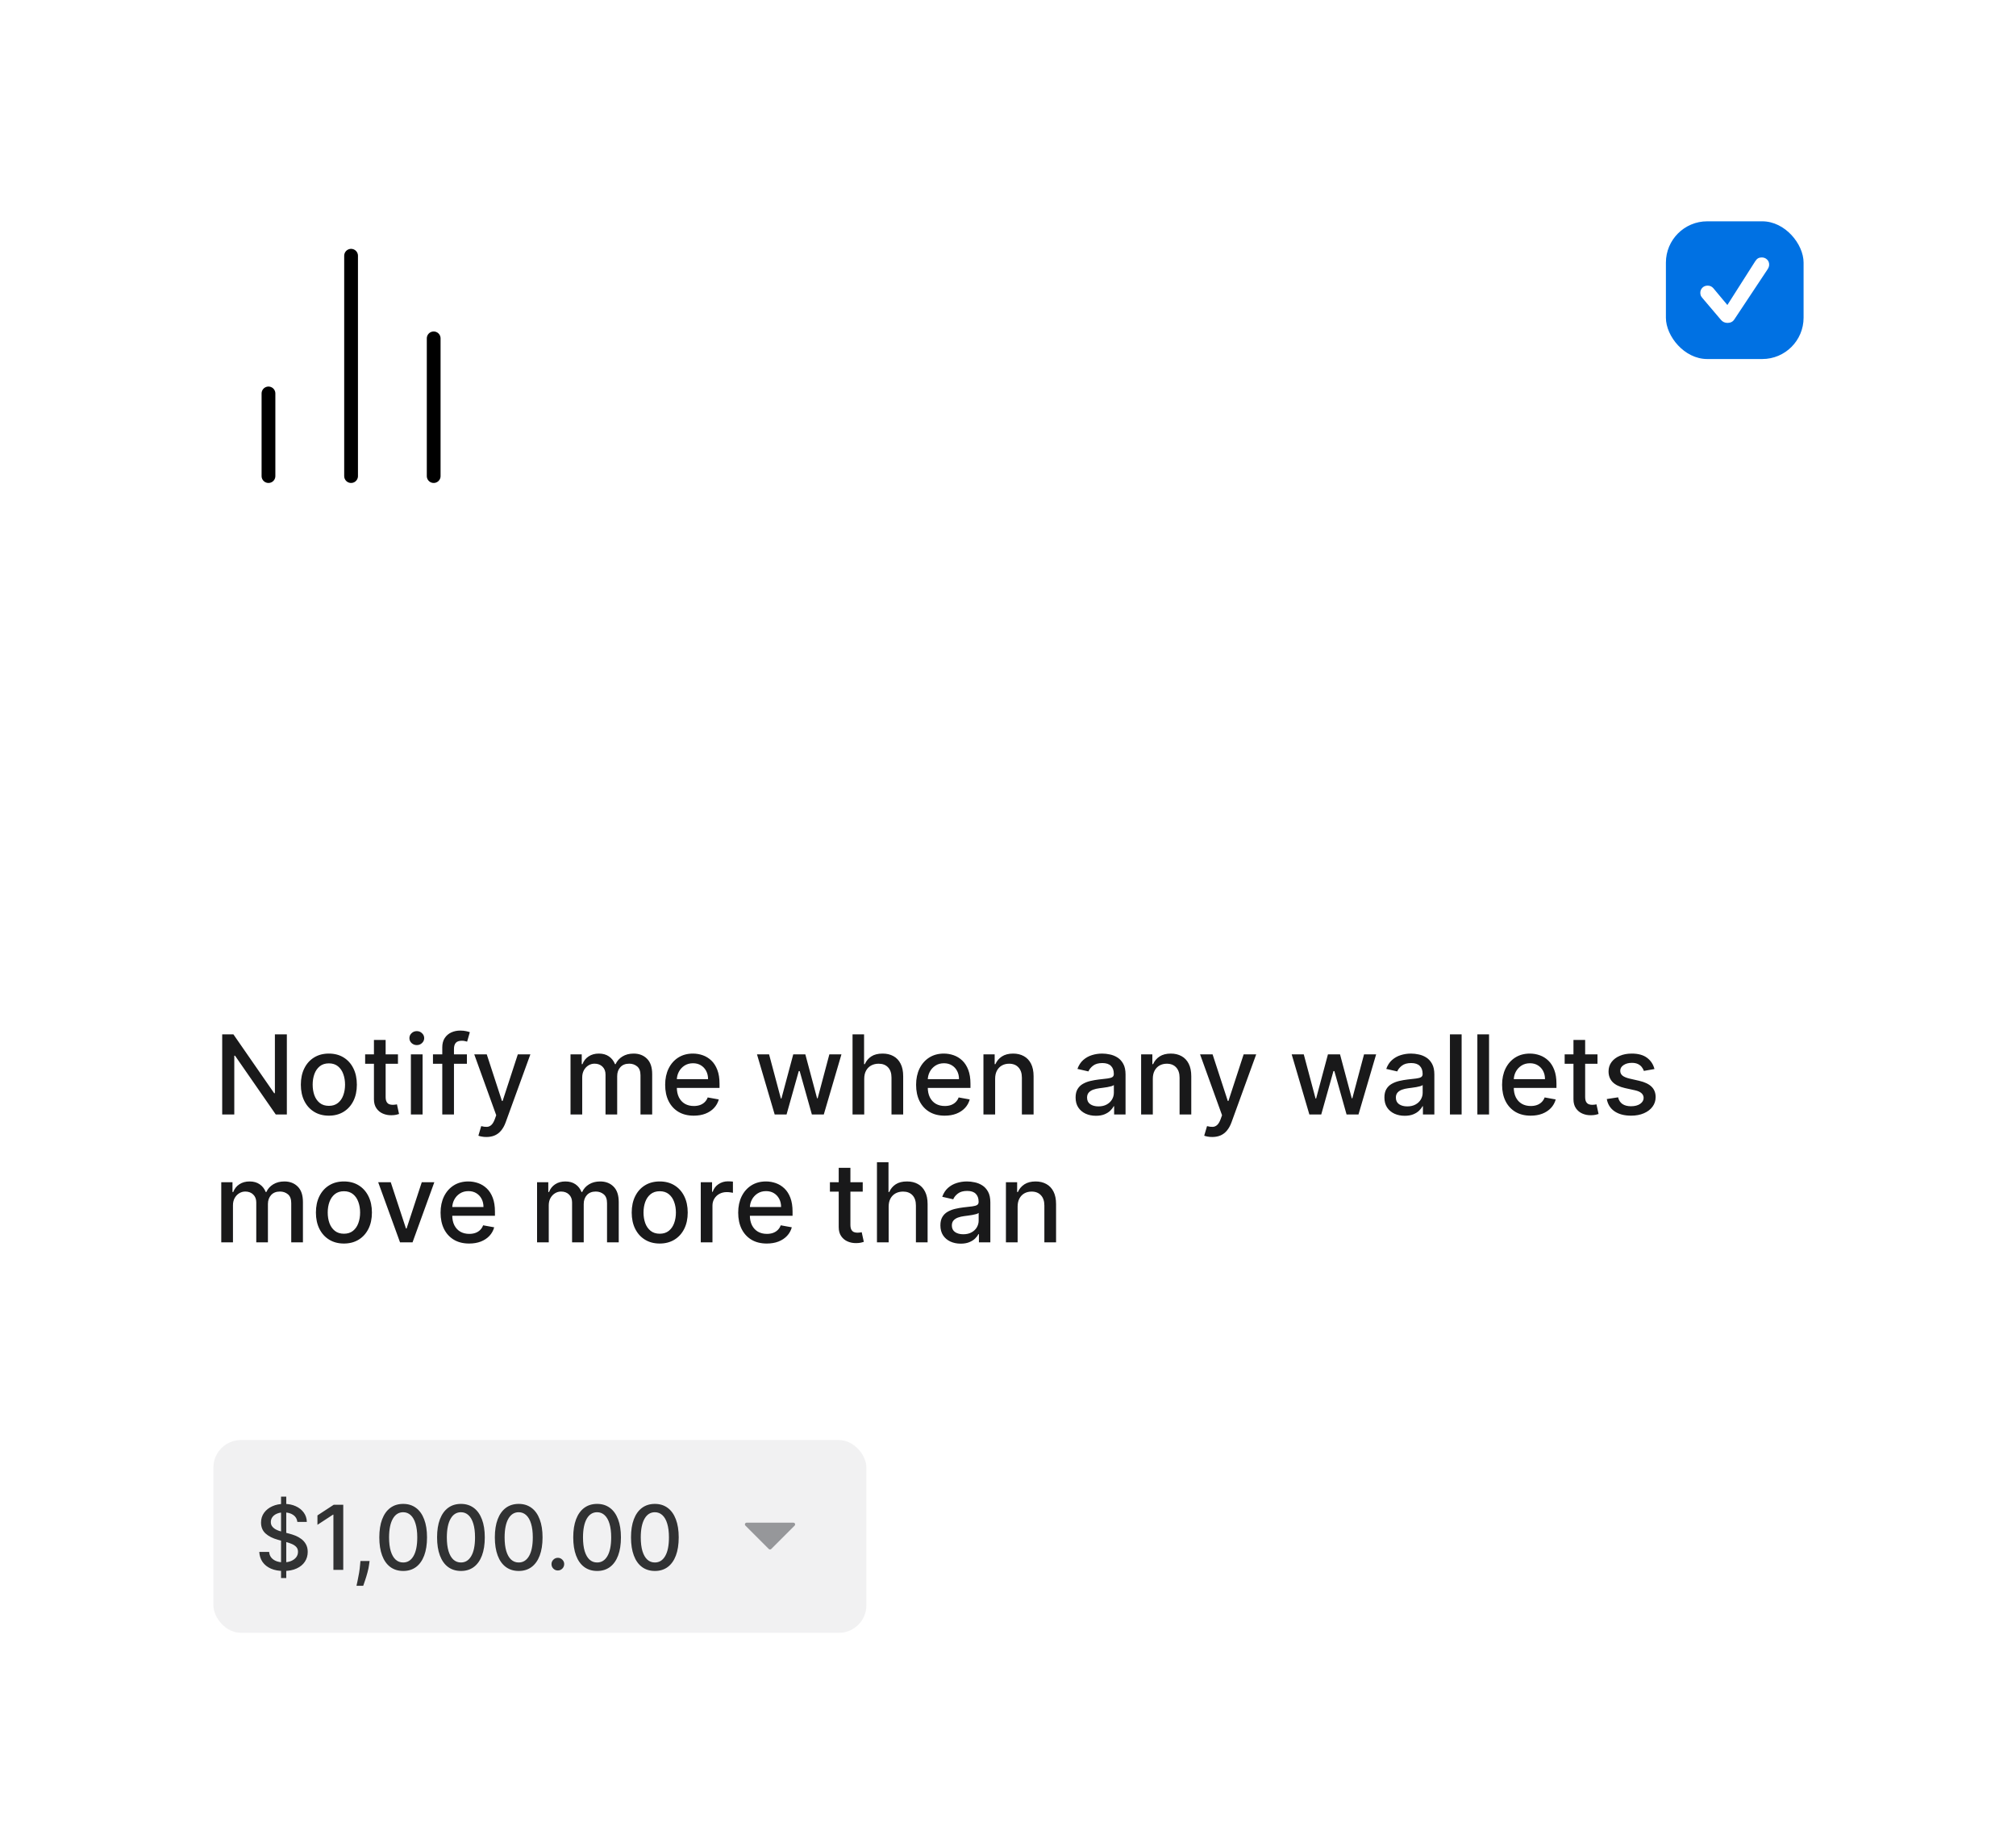 <svg width="205" height="187" viewBox="0 0 205 187" fill="none" xmlns="http://www.w3.org/2000/svg">
<g filter="url(#filter0_dd_1_367)">
<rect x="7.7" y="5" width="189.7" height="171.5" rx="8.4" fill="white" shape-rendering="crispEdges"/>
<rect x="169.4" y="19" width="14" height="14" rx="4.2" fill="#0071E3"/>
<path d="M175.665 29.328C175.97 29.328 176.2 29.211 176.356 28.976L179.736 23.884C179.792 23.801 179.833 23.719 179.86 23.638C179.887 23.555 179.9 23.476 179.9 23.4C179.9 23.191 179.827 23.017 179.681 22.881C179.537 22.741 179.359 22.672 179.146 22.672C179 22.672 178.875 22.701 178.773 22.76C178.673 22.816 178.578 22.913 178.487 23.053L175.65 27.508L174.229 25.806C174.076 25.628 173.883 25.538 173.651 25.538C173.434 25.538 173.254 25.608 173.113 25.747C172.971 25.886 172.9 26.061 172.9 26.271C172.9 26.366 172.915 26.456 172.944 26.542C172.976 26.625 173.033 26.711 173.116 26.802L175.002 29.024C175.175 29.226 175.396 29.328 175.665 29.328Z" fill="white"/>
<rect x="21.7" y="142.9" width="66.4" height="19.6" rx="2.8" fill="#E5E5E6" fill-opacity="0.5"/>
<path d="M28.579 156.928V148.655H29.109V156.928H28.579ZM30.237 151.221C30.203 150.915 30.061 150.678 29.811 150.51C29.561 150.34 29.246 150.255 28.867 150.255C28.596 150.255 28.361 150.298 28.163 150.384C27.964 150.468 27.81 150.584 27.7 150.733C27.593 150.88 27.539 151.046 27.539 151.234C27.539 151.391 27.575 151.527 27.649 151.641C27.724 151.755 27.822 151.851 27.943 151.929C28.066 152.004 28.197 152.068 28.337 152.119C28.477 152.169 28.612 152.21 28.741 152.242L29.387 152.41C29.598 152.462 29.815 152.532 30.037 152.62C30.259 152.709 30.464 152.825 30.654 152.969C30.844 153.114 30.997 153.292 31.113 153.506C31.231 153.719 31.291 153.974 31.291 154.272C31.291 154.646 31.194 154.979 31 155.27C30.808 155.561 30.529 155.79 30.163 155.958C29.799 156.126 29.358 156.21 28.841 156.21C28.346 156.21 27.917 156.132 27.555 155.975C27.193 155.817 26.91 155.594 26.705 155.306C26.5 155.015 26.387 154.67 26.366 154.272H27.367C27.387 154.511 27.465 154.71 27.6 154.869C27.738 155.027 27.914 155.144 28.127 155.222C28.342 155.297 28.578 155.335 28.835 155.335C29.117 155.335 29.368 155.291 29.588 155.202C29.809 155.112 29.984 154.987 30.111 154.827C30.238 154.666 30.302 154.477 30.302 154.262C30.302 154.066 30.246 153.905 30.134 153.78C30.024 153.655 29.874 153.552 29.684 153.47C29.497 153.388 29.285 153.316 29.048 153.254L28.266 153.04C27.736 152.896 27.316 152.684 27.006 152.404C26.698 152.124 26.544 151.753 26.544 151.292C26.544 150.911 26.647 150.578 26.854 150.294C27.061 150.009 27.341 149.788 27.694 149.631C28.047 149.472 28.446 149.392 28.89 149.392C29.338 149.392 29.733 149.471 30.076 149.628C30.42 149.785 30.692 150.002 30.89 150.277C31.088 150.551 31.192 150.866 31.2 151.221H30.237ZM34.904 149.482V156.101H33.903V150.484H33.864L32.28 151.518V150.562L33.932 149.482H34.904ZM37.582 155.196L37.534 155.548C37.502 155.807 37.447 156.076 37.369 156.356C37.294 156.638 37.215 156.9 37.133 157.141C37.053 157.382 36.988 157.574 36.936 157.716H36.251C36.279 157.583 36.318 157.402 36.367 157.173C36.417 156.947 36.465 156.694 36.513 156.414C36.56 156.134 36.596 155.849 36.619 155.558L36.652 155.196H37.582ZM40.998 156.21C40.487 156.208 40.051 156.074 39.689 155.807C39.327 155.539 39.051 155.151 38.859 154.64C38.667 154.129 38.571 153.514 38.571 152.795C38.571 152.077 38.667 151.464 38.859 150.956C39.053 150.448 39.331 150.06 39.693 149.793C40.057 149.525 40.492 149.392 40.998 149.392C41.504 149.392 41.938 149.527 42.3 149.796C42.662 150.063 42.939 150.451 43.131 150.959C43.325 151.465 43.422 152.077 43.422 152.795C43.422 153.516 43.326 154.133 43.134 154.643C42.942 155.152 42.666 155.54 42.304 155.81C41.942 156.077 41.507 156.21 40.998 156.21ZM40.998 155.348C41.446 155.348 41.796 155.129 42.048 154.692C42.303 154.254 42.43 153.622 42.43 152.795C42.43 152.245 42.371 151.781 42.255 151.402C42.141 151.021 41.976 150.732 41.761 150.536C41.547 150.338 41.293 150.239 40.998 150.239C40.552 150.239 40.202 150.458 39.948 150.898C39.694 151.337 39.566 151.97 39.563 152.795C39.563 153.346 39.62 153.813 39.735 154.194C39.851 154.573 40.016 154.861 40.229 155.057C40.442 155.251 40.699 155.348 40.998 155.348ZM46.872 156.21C46.362 156.208 45.925 156.074 45.563 155.807C45.202 155.539 44.925 155.151 44.733 154.64C44.541 154.129 44.445 153.514 44.445 152.795C44.445 152.077 44.541 151.464 44.733 150.956C44.927 150.448 45.205 150.06 45.567 149.793C45.931 149.525 46.366 149.392 46.872 149.392C47.379 149.392 47.813 149.527 48.175 149.796C48.536 150.063 48.813 150.451 49.005 150.959C49.199 151.465 49.296 152.077 49.296 152.795C49.296 153.516 49.2 154.133 49.008 154.643C48.816 155.152 48.54 155.54 48.178 155.81C47.816 156.077 47.381 156.21 46.872 156.21ZM46.872 155.348C47.32 155.348 47.67 155.129 47.922 154.692C48.177 154.254 48.304 153.622 48.304 152.795C48.304 152.245 48.246 151.781 48.129 151.402C48.015 151.021 47.85 150.732 47.635 150.536C47.422 150.338 47.167 150.239 46.872 150.239C46.426 150.239 46.076 150.458 45.822 150.898C45.568 151.337 45.44 151.97 45.437 152.795C45.437 153.346 45.495 153.813 45.609 154.194C45.725 154.573 45.89 154.861 46.103 155.057C46.316 155.251 46.573 155.348 46.872 155.348ZM52.746 156.21C52.236 156.208 51.8 156.074 51.438 155.807C51.076 155.539 50.799 155.151 50.607 154.64C50.415 154.129 50.319 153.514 50.319 152.795C50.319 152.077 50.415 151.464 50.607 150.956C50.801 150.448 51.079 150.06 51.441 149.793C51.805 149.525 52.24 149.392 52.746 149.392C53.253 149.392 53.687 149.527 54.049 149.796C54.411 150.063 54.687 150.451 54.879 150.959C55.073 151.465 55.17 152.077 55.17 152.795C55.17 153.516 55.074 154.133 54.882 154.643C54.691 155.152 54.414 155.54 54.052 155.81C53.69 156.077 53.255 156.21 52.746 156.21ZM52.746 155.348C53.194 155.348 53.544 155.129 53.797 154.692C54.051 154.254 54.178 153.622 54.178 152.795C54.178 152.245 54.12 151.781 54.003 151.402C53.889 151.021 53.724 150.732 53.509 150.536C53.296 150.338 53.041 150.239 52.746 150.239C52.3 150.239 51.95 150.458 51.696 150.898C51.442 151.337 51.314 151.97 51.312 152.795C51.312 153.346 51.369 153.813 51.483 154.194C51.599 154.573 51.764 154.861 51.977 155.057C52.191 155.251 52.447 155.348 52.746 155.348ZM56.726 156.162C56.549 156.162 56.398 156.1 56.27 155.975C56.143 155.847 56.08 155.694 56.08 155.516C56.08 155.339 56.143 155.188 56.27 155.063C56.398 154.936 56.549 154.873 56.726 154.873C56.903 154.873 57.054 154.936 57.182 155.063C57.309 155.188 57.372 155.339 57.372 155.516C57.372 155.634 57.342 155.743 57.282 155.842C57.224 155.939 57.146 156.017 57.049 156.075C56.952 156.133 56.844 156.162 56.726 156.162ZM60.718 156.21C60.207 156.208 59.771 156.074 59.409 155.807C59.047 155.539 58.77 155.151 58.578 154.64C58.387 154.129 58.291 153.514 58.291 152.795C58.291 152.077 58.387 151.464 58.578 150.956C58.772 150.448 59.05 150.06 59.412 149.793C59.776 149.525 60.212 149.392 60.718 149.392C61.224 149.392 61.658 149.527 62.02 149.796C62.382 150.063 62.659 150.451 62.851 150.959C63.044 151.465 63.141 152.077 63.141 152.795C63.141 153.516 63.045 154.133 62.854 154.643C62.662 155.152 62.385 155.54 62.023 155.81C61.661 156.077 61.226 156.21 60.718 156.21ZM60.718 155.348C61.166 155.348 61.516 155.129 61.768 154.692C62.022 154.254 62.149 153.622 62.149 152.795C62.149 152.245 62.091 151.781 61.975 151.402C61.861 151.021 61.696 150.732 61.48 150.536C61.267 150.338 61.013 150.239 60.718 150.239C60.272 150.239 59.922 150.458 59.667 150.898C59.413 151.337 59.285 151.97 59.283 152.795C59.283 153.346 59.34 153.813 59.454 154.194C59.571 154.573 59.735 154.861 59.949 155.057C60.162 155.251 60.418 155.348 60.718 155.348ZM66.592 156.21C66.081 156.208 65.645 156.074 65.283 155.807C64.921 155.539 64.644 155.151 64.453 154.64C64.261 154.129 64.165 153.514 64.165 152.795C64.165 152.077 64.261 151.464 64.453 150.956C64.647 150.448 64.924 150.06 65.286 149.793C65.65 149.525 66.086 149.392 66.592 149.392C67.098 149.392 67.532 149.527 67.894 149.796C68.256 150.063 68.533 150.451 68.725 150.959C68.919 151.465 69.016 152.077 69.016 152.795C69.016 153.516 68.92 154.133 68.728 154.643C68.536 155.152 68.259 155.54 67.897 155.81C67.535 156.077 67.1 156.21 66.592 156.21ZM66.592 155.348C67.04 155.348 67.39 155.129 67.642 154.692C67.896 154.254 68.023 153.622 68.023 152.795C68.023 152.245 67.965 151.781 67.849 151.402C67.735 151.021 67.57 150.732 67.355 150.536C67.141 150.338 66.887 150.239 66.592 150.239C66.146 150.239 65.796 150.458 65.542 150.898C65.287 151.337 65.159 151.97 65.157 152.795C65.157 153.346 65.214 153.813 65.328 154.194C65.445 154.573 65.609 154.861 65.823 155.057C66.036 155.251 66.292 155.348 66.592 155.348Z" fill="#313233"/>
<path d="M75.8 151.6L78.177 153.977C78.246 154.045 78.356 154.045 78.425 153.977L80.802 151.6C80.912 151.489 80.834 151.301 80.678 151.301H75.923C75.767 151.301 75.689 151.489 75.8 151.6Z" fill="#96979A"/>
<path d="M44.1 44.9V30.9" stroke="black" stroke-width="1.4" stroke-linecap="round" stroke-linejoin="round"/>
<path d="M35.7 44.9V22.5" stroke="black" stroke-width="1.4" stroke-linecap="round" stroke-linejoin="round"/>
<path d="M27.3 44.9V36.5" stroke="black" stroke-width="1.4" stroke-linecap="round" stroke-linejoin="round"/>
</g>
<path d="M29.169 105.154V113.3H28.04L23.9 107.326H23.824V113.3H22.595V105.154H23.733L27.877 111.136H27.953V105.154H29.169ZM33.44 113.423C32.867 113.423 32.368 113.292 31.941 113.029C31.514 112.767 31.182 112.4 30.946 111.928C30.71 111.456 30.592 110.904 30.592 110.273C30.592 109.639 30.71 109.085 30.946 108.611C31.182 108.136 31.514 107.767 31.941 107.505C32.368 107.242 32.867 107.111 33.44 107.111C34.013 107.111 34.513 107.242 34.94 107.505C35.366 107.767 35.698 108.136 35.934 108.611C36.17 109.085 36.288 109.639 36.288 110.273C36.288 110.904 36.17 111.456 35.934 111.928C35.698 112.4 35.366 112.767 34.94 113.029C34.513 113.292 34.013 113.423 33.44 113.423ZM33.444 112.425C33.815 112.425 34.123 112.327 34.367 112.13C34.611 111.934 34.791 111.673 34.908 111.347C35.027 111.021 35.087 110.662 35.087 110.269C35.087 109.879 35.027 109.521 34.908 109.195C34.791 108.866 34.611 108.603 34.367 108.404C34.123 108.205 33.815 108.105 33.444 108.105C33.07 108.105 32.76 108.205 32.513 108.404C32.27 108.603 32.088 108.866 31.968 109.195C31.852 109.521 31.794 109.879 31.794 110.269C31.794 110.662 31.852 111.021 31.968 111.347C32.088 111.673 32.27 111.934 32.513 112.13C32.76 112.327 33.07 112.425 33.444 112.425ZM40.467 107.191V108.145H37.13V107.191H40.467ZM38.025 105.727H39.214V111.506C39.214 111.737 39.249 111.91 39.318 112.027C39.386 112.141 39.475 112.219 39.584 112.262C39.695 112.302 39.816 112.321 39.946 112.321C40.041 112.321 40.125 112.315 40.197 112.302C40.268 112.288 40.324 112.278 40.364 112.27L40.578 113.252C40.509 113.279 40.411 113.305 40.284 113.332C40.157 113.361 39.998 113.377 39.807 113.379C39.494 113.385 39.202 113.329 38.932 113.212C38.661 113.096 38.443 112.915 38.276 112.671C38.108 112.427 38.025 112.121 38.025 111.753V105.727ZM41.782 113.3V107.191H42.972V113.3H41.782ZM42.383 106.248C42.176 106.248 41.998 106.179 41.85 106.041C41.704 105.901 41.631 105.734 41.631 105.54C41.631 105.344 41.704 105.177 41.85 105.039C41.998 104.898 42.176 104.828 42.383 104.828C42.59 104.828 42.766 104.898 42.912 105.039C43.06 105.177 43.135 105.344 43.135 105.54C43.135 105.734 43.06 105.901 42.912 106.041C42.766 106.179 42.59 106.248 42.383 106.248ZM47.479 107.191V108.145H44.027V107.191H47.479ZM44.973 113.3V106.483C44.973 106.101 45.057 105.784 45.224 105.532C45.391 105.278 45.612 105.088 45.888 104.963C46.164 104.836 46.463 104.773 46.787 104.773C47.026 104.773 47.23 104.792 47.399 104.832C47.569 104.869 47.695 104.904 47.777 104.936L47.499 105.898C47.443 105.882 47.371 105.864 47.284 105.842C47.197 105.819 47.09 105.807 46.966 105.807C46.677 105.807 46.47 105.878 46.345 106.021C46.223 106.165 46.162 106.371 46.162 106.642V113.3H44.973ZM49.458 115.591C49.28 115.591 49.118 115.576 48.972 115.547C48.827 115.52 48.718 115.491 48.646 115.459L48.933 114.485C49.15 114.543 49.344 114.569 49.513 114.561C49.683 114.553 49.833 114.489 49.963 114.37C50.095 114.25 50.212 114.055 50.313 113.785L50.46 113.379L48.225 107.191H49.497L51.044 111.932H51.108L52.655 107.191H53.932L51.414 114.115C51.298 114.433 51.149 114.702 50.969 114.923C50.789 115.145 50.574 115.312 50.325 115.424C50.075 115.535 49.786 115.591 49.458 115.591ZM58.014 113.3V107.191H59.155V108.185H59.231C59.358 107.848 59.566 107.586 59.855 107.398C60.144 107.207 60.49 107.111 60.893 107.111C61.302 107.111 61.644 107.207 61.919 107.398C62.198 107.588 62.403 107.851 62.536 108.185H62.599C62.745 107.859 62.977 107.599 63.295 107.405C63.614 107.209 63.993 107.111 64.433 107.111C64.987 107.111 65.439 107.285 65.789 107.632C66.142 107.98 66.318 108.503 66.318 109.203V113.3H65.129V109.315C65.129 108.901 65.016 108.601 64.791 108.416C64.566 108.23 64.296 108.137 63.984 108.137C63.596 108.137 63.295 108.257 63.081 108.495C62.866 108.731 62.759 109.035 62.759 109.406V113.3H61.573V109.239C61.573 108.908 61.47 108.641 61.263 108.44C61.056 108.238 60.787 108.137 60.456 108.137C60.23 108.137 60.022 108.197 59.831 108.316C59.643 108.433 59.491 108.596 59.374 108.805C59.26 109.015 59.203 109.258 59.203 109.533V113.3H58.014ZM70.545 113.423C69.943 113.423 69.425 113.295 68.99 113.037C68.558 112.777 68.224 112.413 67.988 111.944C67.754 111.472 67.638 110.919 67.638 110.285C67.638 109.659 67.754 109.108 67.988 108.63C68.224 108.153 68.552 107.781 68.974 107.513C69.398 107.245 69.894 107.111 70.462 107.111C70.806 107.111 71.14 107.168 71.464 107.282C71.787 107.396 72.078 107.575 72.335 107.819C72.592 108.063 72.795 108.38 72.943 108.77C73.092 109.157 73.166 109.627 73.166 110.182V110.603H68.31V109.712H72.001C72.001 109.399 71.937 109.122 71.81 108.881C71.683 108.637 71.504 108.445 71.273 108.304C71.045 108.164 70.777 108.094 70.469 108.094C70.135 108.094 69.844 108.176 69.594 108.34C69.348 108.502 69.157 108.714 69.022 108.977C68.889 109.236 68.823 109.519 68.823 109.824V110.52C68.823 110.928 68.894 111.275 69.038 111.562C69.183 111.848 69.386 112.067 69.646 112.218C69.906 112.366 70.21 112.441 70.557 112.441C70.782 112.441 70.988 112.409 71.174 112.345C71.359 112.279 71.519 112.181 71.655 112.051C71.79 111.921 71.893 111.761 71.965 111.57L73.091 111.773C73 112.104 72.839 112.394 72.605 112.644C72.375 112.89 72.084 113.082 71.734 113.22C71.387 113.355 70.99 113.423 70.545 113.423ZM78.774 113.3L76.976 107.191H78.205L79.403 111.677H79.462L80.663 107.191H81.892L83.085 111.657H83.145L84.334 107.191H85.563L83.769 113.3H82.556L81.316 108.889H81.224L79.983 113.3H78.774ZM87.881 109.673V113.3H86.692V105.154H87.865V108.185H87.941C88.084 107.856 88.303 107.595 88.597 107.402C88.891 107.208 89.276 107.111 89.75 107.111C90.169 107.111 90.535 107.197 90.848 107.37C91.164 107.542 91.407 107.799 91.58 108.141C91.755 108.481 91.842 108.905 91.842 109.414V113.3H90.653V109.557C90.653 109.109 90.538 108.762 90.307 108.515C90.076 108.266 89.756 108.141 89.345 108.141C89.064 108.141 88.812 108.201 88.589 108.32C88.369 108.44 88.195 108.615 88.068 108.845C87.943 109.073 87.881 109.349 87.881 109.673ZM96.062 113.423C95.46 113.423 94.942 113.295 94.507 113.037C94.075 112.777 93.741 112.413 93.505 111.944C93.272 111.472 93.155 110.919 93.155 110.285C93.155 109.659 93.272 109.108 93.505 108.63C93.741 108.153 94.07 107.781 94.491 107.513C94.915 107.245 95.411 107.111 95.979 107.111C96.323 107.111 96.657 107.168 96.981 107.282C97.305 107.396 97.595 107.575 97.852 107.819C98.109 108.063 98.312 108.38 98.461 108.77C98.609 109.157 98.683 109.627 98.683 110.182V110.603H93.827V109.712H97.518C97.518 109.399 97.454 109.122 97.327 108.881C97.2 108.637 97.021 108.445 96.79 108.304C96.562 108.164 96.294 108.094 95.987 108.094C95.653 108.094 95.361 108.176 95.112 108.34C94.865 108.502 94.674 108.714 94.539 108.977C94.406 109.236 94.34 109.519 94.34 109.824V110.52C94.34 110.928 94.412 111.275 94.555 111.562C94.701 111.848 94.904 112.067 95.163 112.218C95.423 112.366 95.727 112.441 96.074 112.441C96.3 112.441 96.505 112.409 96.691 112.345C96.876 112.279 97.037 112.181 97.172 112.051C97.307 111.921 97.411 111.761 97.482 111.57L98.608 111.773C98.518 112.104 98.356 112.394 98.123 112.644C97.892 112.89 97.602 113.082 97.251 113.22C96.904 113.355 96.508 113.423 96.062 113.423ZM101.192 109.673V113.3H100.003V107.191H101.144V108.185H101.22C101.36 107.862 101.58 107.602 101.88 107.405C102.182 107.209 102.563 107.111 103.021 107.111C103.438 107.111 103.802 107.199 104.115 107.374C104.428 107.546 104.671 107.803 104.843 108.145C105.015 108.487 105.102 108.91 105.102 109.414V113.3H103.912V109.557C103.912 109.114 103.797 108.768 103.566 108.519C103.336 108.267 103.019 108.141 102.616 108.141C102.34 108.141 102.095 108.201 101.88 108.32C101.668 108.44 101.5 108.615 101.375 108.845C101.253 109.073 101.192 109.349 101.192 109.673ZM111.438 113.435C111.051 113.435 110.701 113.363 110.388 113.22C110.076 113.074 109.828 112.864 109.645 112.588C109.464 112.312 109.374 111.974 109.374 111.574C109.374 111.229 109.44 110.945 109.573 110.723C109.706 110.5 109.885 110.323 110.11 110.194C110.335 110.064 110.587 109.966 110.866 109.899C111.144 109.833 111.428 109.783 111.717 109.748C112.083 109.706 112.38 109.671 112.608 109.645C112.836 109.616 113.001 109.569 113.105 109.505C113.208 109.442 113.26 109.338 113.26 109.195V109.167C113.26 108.82 113.162 108.551 112.966 108.36C112.772 108.169 112.483 108.074 112.099 108.074C111.698 108.074 111.383 108.162 111.152 108.34C110.924 108.515 110.766 108.71 110.679 108.925L109.561 108.67C109.694 108.299 109.887 107.999 110.142 107.771C110.399 107.541 110.695 107.374 111.029 107.27C111.363 107.164 111.714 107.111 112.083 107.111C112.327 107.111 112.585 107.14 112.858 107.199C113.134 107.254 113.391 107.358 113.63 107.509C113.871 107.66 114.069 107.876 114.222 108.157C114.376 108.436 114.453 108.798 114.453 109.243V113.3H113.292V112.465H113.244C113.167 112.618 113.052 112.77 112.898 112.918C112.744 113.066 112.547 113.19 112.305 113.288C112.064 113.386 111.775 113.435 111.438 113.435ZM111.697 112.48C112.026 112.48 112.307 112.416 112.54 112.286C112.776 112.156 112.955 111.986 113.077 111.777C113.202 111.564 113.264 111.338 113.264 111.096V110.309C113.222 110.351 113.139 110.391 113.017 110.428C112.898 110.463 112.762 110.493 112.608 110.52C112.454 110.544 112.304 110.566 112.158 110.587C112.012 110.606 111.89 110.622 111.792 110.635C111.562 110.664 111.351 110.713 111.16 110.782C110.972 110.851 110.821 110.951 110.707 111.08C110.595 111.208 110.54 111.377 110.54 111.59C110.54 111.884 110.648 112.107 110.866 112.258C111.083 112.406 111.36 112.48 111.697 112.48ZM117.226 109.673V113.3H116.037V107.191H117.179V108.185H117.254C117.395 107.862 117.615 107.602 117.914 107.405C118.217 107.209 118.597 107.111 119.056 107.111C119.472 107.111 119.837 107.199 120.15 107.374C120.463 107.546 120.705 107.803 120.877 108.145C121.05 108.487 121.136 108.91 121.136 109.414V113.3H119.947V109.557C119.947 109.114 119.831 108.768 119.601 108.519C119.37 108.267 119.053 108.141 118.65 108.141C118.374 108.141 118.129 108.201 117.914 108.32C117.702 108.44 117.534 108.615 117.409 108.845C117.287 109.073 117.226 109.349 117.226 109.673ZM123.264 115.591C123.086 115.591 122.924 115.576 122.779 115.547C122.633 115.52 122.524 115.491 122.452 115.459L122.739 114.485C122.956 114.543 123.15 114.569 123.32 114.561C123.489 114.553 123.639 114.489 123.769 114.37C123.902 114.25 124.018 114.055 124.119 113.785L124.266 113.379L122.031 107.191H123.304L124.851 111.932H124.914L126.462 107.191H127.738L125.221 114.115C125.104 114.433 124.955 114.702 124.775 114.923C124.595 115.145 124.38 115.312 124.131 115.424C123.882 115.535 123.593 115.591 123.264 115.591ZM133.144 113.3L131.347 107.191H132.576L133.773 111.677H133.832L135.034 107.191H136.263L137.456 111.657H137.515L138.705 107.191H139.934L138.14 113.3H136.927L135.686 108.889H135.594L134.353 113.3H133.144ZM142.84 113.435C142.453 113.435 142.103 113.363 141.79 113.22C141.477 113.074 141.229 112.864 141.046 112.588C140.866 112.312 140.776 111.974 140.776 111.574C140.776 111.229 140.842 110.945 140.975 110.723C141.107 110.5 141.286 110.323 141.512 110.194C141.737 110.064 141.989 109.966 142.267 109.899C142.546 109.833 142.829 109.783 143.118 109.748C143.484 109.706 143.781 109.671 144.009 109.645C144.237 109.616 144.403 109.569 144.506 109.505C144.61 109.442 144.662 109.338 144.662 109.195V109.167C144.662 108.82 144.563 108.551 144.367 108.36C144.174 108.169 143.885 108.074 143.5 108.074C143.1 108.074 142.784 108.162 142.554 108.34C142.326 108.515 142.168 108.71 142.08 108.925L140.963 108.67C141.095 108.299 141.289 107.999 141.543 107.771C141.801 107.541 142.096 107.374 142.43 107.27C142.764 107.164 143.116 107.111 143.484 107.111C143.728 107.111 143.987 107.14 144.26 107.199C144.536 107.254 144.793 107.358 145.031 107.509C145.273 107.66 145.47 107.876 145.624 108.157C145.778 108.436 145.855 108.798 145.855 109.243V113.3H144.693V112.465H144.646C144.569 112.618 144.453 112.77 144.3 112.918C144.146 113.066 143.948 113.19 143.707 113.288C143.466 113.386 143.177 113.435 142.84 113.435ZM143.098 112.48C143.427 112.48 143.708 112.416 143.942 112.286C144.178 112.156 144.357 111.986 144.479 111.777C144.603 111.564 144.666 111.338 144.666 111.096V110.309C144.623 110.351 144.541 110.391 144.419 110.428C144.3 110.463 144.163 110.493 144.009 110.52C143.855 110.544 143.706 110.566 143.56 110.587C143.414 110.606 143.292 110.622 143.194 110.635C142.963 110.664 142.752 110.713 142.562 110.782C142.373 110.851 142.222 110.951 142.108 111.08C141.997 111.208 141.941 111.377 141.941 111.59C141.941 111.884 142.05 112.107 142.267 112.258C142.485 112.406 142.762 112.48 143.098 112.48ZM148.628 105.154V113.3H147.439V105.154H148.628ZM151.417 105.154V113.3H150.228V105.154H151.417ZM155.65 113.423C155.048 113.423 154.529 113.295 154.095 113.037C153.662 112.777 153.328 112.413 153.092 111.944C152.859 111.472 152.742 110.919 152.742 110.285C152.742 109.659 152.859 109.108 153.092 108.63C153.328 108.153 153.657 107.781 154.079 107.513C154.503 107.245 154.999 107.111 155.566 107.111C155.911 107.111 156.245 107.168 156.569 107.282C156.892 107.396 157.182 107.575 157.44 107.819C157.697 108.063 157.9 108.38 158.048 108.77C158.197 109.157 158.271 109.627 158.271 110.182V110.603H153.415V109.712H157.105C157.105 109.399 157.042 109.122 156.915 108.881C156.787 108.637 156.608 108.445 156.378 108.304C156.15 108.164 155.882 108.094 155.574 108.094C155.24 108.094 154.948 108.176 154.699 108.34C154.453 108.502 154.262 108.714 154.126 108.977C153.994 109.236 153.928 109.519 153.928 109.824V110.52C153.928 110.928 153.999 111.275 154.142 111.562C154.288 111.848 154.491 112.067 154.751 112.218C155.011 112.366 155.314 112.441 155.662 112.441C155.887 112.441 156.093 112.409 156.278 112.345C156.464 112.279 156.624 112.181 156.759 112.051C156.895 111.921 156.998 111.761 157.07 111.57L158.195 111.773C158.105 112.104 157.943 112.394 157.71 112.644C157.479 112.89 157.189 113.082 156.839 113.22C156.492 113.355 156.095 113.423 155.65 113.423ZM162.442 107.191V108.145H159.105V107.191H162.442ZM160 105.727H161.189V111.506C161.189 111.737 161.224 111.91 161.293 112.027C161.361 112.141 161.45 112.219 161.559 112.262C161.67 112.302 161.791 112.321 161.921 112.321C162.016 112.321 162.1 112.315 162.171 112.302C162.243 112.288 162.299 112.278 162.339 112.27L162.553 113.252C162.484 113.279 162.386 113.305 162.259 113.332C162.132 113.361 161.973 113.377 161.782 113.379C161.469 113.385 161.177 113.329 160.907 113.212C160.636 113.096 160.418 112.915 160.25 112.671C160.083 112.427 160 112.121 160 111.753V105.727ZM168.237 108.682L167.159 108.873C167.114 108.735 167.042 108.604 166.944 108.479C166.849 108.355 166.719 108.253 166.554 108.173C166.39 108.094 166.185 108.054 165.938 108.054C165.601 108.054 165.32 108.129 165.095 108.28C164.869 108.429 164.757 108.621 164.757 108.857C164.757 109.061 164.832 109.226 164.983 109.35C165.135 109.475 165.379 109.577 165.715 109.657L166.686 109.879C167.248 110.009 167.667 110.209 167.943 110.48C168.218 110.75 168.356 111.102 168.356 111.534C168.356 111.9 168.25 112.226 168.038 112.512C167.829 112.796 167.536 113.019 167.159 113.18C166.785 113.342 166.352 113.423 165.858 113.423C165.174 113.423 164.616 113.277 164.184 112.986C163.752 112.691 163.487 112.274 163.389 111.733L164.538 111.558C164.61 111.857 164.757 112.084 164.979 112.238C165.202 112.389 165.493 112.465 165.85 112.465C166.24 112.465 166.552 112.384 166.785 112.222C167.018 112.058 167.135 111.857 167.135 111.621C167.135 111.43 167.064 111.27 166.92 111.14C166.78 111.01 166.564 110.912 166.272 110.846L165.238 110.619C164.668 110.489 164.246 110.282 163.973 109.999C163.703 109.715 163.568 109.356 163.568 108.921C163.568 108.56 163.668 108.245 163.87 107.974C164.071 107.704 164.35 107.493 164.705 107.342C165.06 107.188 165.467 107.111 165.926 107.111C166.586 107.111 167.106 107.254 167.485 107.541C167.864 107.824 168.115 108.205 168.237 108.682ZM22.5 126.3V120.191H23.641V121.185H23.717C23.844 120.848 24.052 120.586 24.341 120.398C24.63 120.207 24.976 120.111 25.379 120.111C25.788 120.111 26.13 120.207 26.405 120.398C26.684 120.588 26.889 120.851 27.022 121.185H27.085C27.231 120.859 27.463 120.599 27.781 120.405C28.1 120.209 28.479 120.111 28.919 120.111C29.473 120.111 29.925 120.285 30.275 120.632C30.628 120.98 30.804 121.503 30.804 122.203V126.3H29.615V122.315C29.615 121.901 29.502 121.601 29.277 121.416C29.052 121.23 28.782 121.137 28.47 121.137C28.082 121.137 27.781 121.257 27.567 121.495C27.352 121.731 27.244 122.035 27.244 122.406V126.3H26.059V122.239C26.059 121.908 25.956 121.641 25.749 121.44C25.542 121.238 25.273 121.137 24.942 121.137C24.716 121.137 24.508 121.197 24.317 121.316C24.129 121.433 23.977 121.596 23.86 121.805C23.746 122.015 23.689 122.258 23.689 122.533V126.3H22.5ZM34.971 126.423C34.399 126.423 33.899 126.292 33.472 126.029C33.045 125.767 32.714 125.4 32.478 124.928C32.242 124.456 32.124 123.904 32.124 123.273C32.124 122.639 32.242 122.085 32.478 121.611C32.714 121.136 33.045 120.767 33.472 120.505C33.899 120.242 34.399 120.111 34.971 120.111C35.544 120.111 36.044 120.242 36.471 120.505C36.898 120.767 37.229 121.136 37.465 121.611C37.701 122.085 37.819 122.639 37.819 123.273C37.819 123.904 37.701 124.456 37.465 124.928C37.229 125.4 36.898 125.767 36.471 126.029C36.044 126.292 35.544 126.423 34.971 126.423ZM34.975 125.425C35.346 125.425 35.654 125.327 35.898 125.13C36.142 124.934 36.322 124.673 36.439 124.347C36.558 124.021 36.618 123.662 36.618 123.269C36.618 122.879 36.558 122.521 36.439 122.195C36.322 121.866 36.142 121.603 35.898 121.404C35.654 121.205 35.346 121.105 34.975 121.105C34.602 121.105 34.291 121.205 34.045 121.404C33.801 121.603 33.619 121.866 33.5 122.195C33.383 122.521 33.325 122.879 33.325 123.269C33.325 123.662 33.383 124.021 33.5 124.347C33.619 124.673 33.801 124.934 34.045 125.13C34.291 125.327 34.602 125.425 34.975 125.425ZM44.165 120.191L41.95 126.3H40.677L38.457 120.191H39.734L41.281 124.892H41.345L42.888 120.191H44.165ZM47.708 126.423C47.106 126.423 46.587 126.295 46.153 126.037C45.72 125.777 45.386 125.413 45.15 124.944C44.917 124.472 44.8 123.919 44.8 123.285C44.8 122.659 44.917 122.108 45.15 121.63C45.386 121.153 45.715 120.781 46.137 120.513C46.561 120.245 47.057 120.111 47.624 120.111C47.969 120.111 48.303 120.168 48.626 120.282C48.95 120.396 49.24 120.575 49.497 120.819C49.755 121.063 49.957 121.38 50.106 121.77C50.254 122.157 50.329 122.627 50.329 123.182V123.603H45.472V122.712H49.163C49.163 122.399 49.1 122.122 48.972 121.881C48.845 121.637 48.666 121.445 48.435 121.304C48.207 121.164 47.94 121.094 47.632 121.094C47.298 121.094 47.006 121.176 46.757 121.34C46.51 121.502 46.319 121.714 46.184 121.977C46.052 122.236 45.985 122.519 45.985 122.824V123.52C45.985 123.928 46.057 124.275 46.2 124.562C46.346 124.848 46.549 125.067 46.809 125.218C47.069 125.366 47.372 125.441 47.719 125.441C47.945 125.441 48.15 125.409 48.336 125.345C48.522 125.279 48.682 125.181 48.817 125.051C48.953 124.921 49.056 124.761 49.127 124.57L50.253 124.773C50.163 125.104 50.001 125.394 49.768 125.644C49.537 125.89 49.247 126.082 48.897 126.22C48.549 126.355 48.153 126.423 47.708 126.423ZM54.612 126.3V120.191H55.754V121.185H55.829C55.956 120.848 56.165 120.586 56.454 120.398C56.743 120.207 57.089 120.111 57.492 120.111C57.9 120.111 58.242 120.207 58.518 120.398C58.796 120.588 59.002 120.851 59.134 121.185H59.198C59.344 120.859 59.576 120.599 59.894 120.405C60.212 120.209 60.591 120.111 61.031 120.111C61.586 120.111 62.038 120.285 62.388 120.632C62.74 120.98 62.917 121.503 62.917 122.203V126.3H61.727V122.315C61.727 121.901 61.615 121.601 61.389 121.416C61.164 121.23 60.895 121.137 60.582 121.137C60.195 121.137 59.894 121.257 59.679 121.495C59.464 121.731 59.357 122.035 59.357 122.406V126.3H58.172V122.239C58.172 121.908 58.068 121.641 57.862 121.44C57.655 121.238 57.386 121.137 57.054 121.137C56.829 121.137 56.621 121.197 56.43 121.316C56.242 121.433 56.089 121.596 55.972 121.805C55.858 122.015 55.801 122.258 55.801 122.533V126.3H54.612ZM67.084 126.423C66.511 126.423 66.011 126.292 65.584 126.029C65.157 125.767 64.826 125.4 64.59 124.928C64.354 124.456 64.236 123.904 64.236 123.273C64.236 122.639 64.354 122.085 64.59 121.611C64.826 121.136 65.157 120.767 65.584 120.505C66.011 120.242 66.511 120.111 67.084 120.111C67.657 120.111 68.156 120.242 68.583 120.505C69.01 120.767 69.342 121.136 69.578 121.611C69.814 122.085 69.932 122.639 69.932 123.273C69.932 123.904 69.814 124.456 69.578 124.928C69.342 125.4 69.01 125.767 68.583 126.029C68.156 126.292 67.657 126.423 67.084 126.423ZM67.088 125.425C67.459 125.425 67.767 125.327 68.011 125.13C68.254 124.934 68.435 124.673 68.552 124.347C68.671 124.021 68.731 123.662 68.731 123.269C68.731 122.879 68.671 122.521 68.552 122.195C68.435 121.866 68.254 121.603 68.011 121.404C67.767 121.205 67.459 121.105 67.088 121.105C66.714 121.105 66.404 121.205 66.157 121.404C65.913 121.603 65.732 121.866 65.612 122.195C65.496 122.521 65.437 122.879 65.437 123.269C65.437 123.662 65.496 124.021 65.612 124.347C65.732 124.673 65.913 124.934 66.157 125.13C66.404 125.327 66.714 125.425 67.088 125.425ZM71.259 126.3V120.191H72.408V121.161H72.472C72.583 120.832 72.78 120.574 73.061 120.386C73.344 120.195 73.665 120.099 74.023 120.099C74.097 120.099 74.185 120.102 74.286 120.107C74.389 120.112 74.47 120.119 74.528 120.127V121.265C74.481 121.251 74.396 121.237 74.274 121.221C74.152 121.202 74.03 121.193 73.908 121.193C73.627 121.193 73.376 121.253 73.156 121.372C72.939 121.489 72.766 121.652 72.639 121.861C72.512 122.068 72.448 122.304 72.448 122.569V126.3H71.259ZM77.972 126.423C77.37 126.423 76.851 126.295 76.416 126.037C75.984 125.777 75.65 125.413 75.414 124.944C75.181 124.472 75.064 123.919 75.064 123.285C75.064 122.659 75.181 122.108 75.414 121.63C75.65 121.153 75.979 120.781 76.401 120.513C76.825 120.245 77.321 120.111 77.888 120.111C78.233 120.111 78.567 120.168 78.89 120.282C79.214 120.396 79.504 120.575 79.761 120.819C80.019 121.063 80.222 121.38 80.37 121.77C80.518 122.157 80.593 122.627 80.593 123.182V123.603H75.736V122.712H79.427C79.427 122.399 79.364 122.122 79.236 121.881C79.109 121.637 78.93 121.445 78.7 121.304C78.472 121.164 78.204 121.094 77.896 121.094C77.562 121.094 77.27 121.176 77.021 121.34C76.775 121.502 76.584 121.714 76.448 121.977C76.316 122.236 76.249 122.519 76.249 122.824V123.52C76.249 123.928 76.321 124.275 76.464 124.562C76.61 124.848 76.813 125.067 77.073 125.218C77.333 125.366 77.636 125.441 77.984 125.441C78.209 125.441 78.414 125.409 78.6 125.345C78.786 125.279 78.946 125.181 79.081 125.051C79.216 124.921 79.32 124.761 79.391 124.57L80.517 124.773C80.427 125.104 80.265 125.394 80.032 125.644C79.801 125.89 79.511 126.082 79.161 126.22C78.814 126.355 78.417 126.423 77.972 126.423ZM87.728 120.191V121.145H84.391V120.191H87.728ZM85.286 118.727H86.475V124.506C86.475 124.737 86.51 124.91 86.579 125.027C86.647 125.141 86.736 125.219 86.845 125.262C86.956 125.302 87.077 125.321 87.207 125.321C87.302 125.321 87.386 125.315 87.457 125.302C87.529 125.288 87.585 125.278 87.624 125.27L87.839 126.252C87.77 126.279 87.672 126.305 87.545 126.332C87.418 126.361 87.259 126.377 87.068 126.379C86.755 126.385 86.463 126.329 86.193 126.212C85.922 126.096 85.704 125.915 85.536 125.671C85.369 125.427 85.286 125.121 85.286 124.753V118.727ZM90.364 122.673V126.3H89.175V118.154H90.348V121.185H90.424C90.567 120.856 90.785 120.595 91.08 120.402C91.374 120.208 91.758 120.111 92.233 120.111C92.652 120.111 93.018 120.197 93.331 120.37C93.646 120.542 93.89 120.799 94.063 121.141C94.238 121.481 94.325 121.905 94.325 122.414V126.3H93.136V122.557C93.136 122.109 93.021 121.762 92.79 121.515C92.559 121.266 92.239 121.141 91.828 121.141C91.546 121.141 91.294 121.201 91.072 121.32C90.852 121.44 90.678 121.615 90.551 121.845C90.426 122.073 90.364 122.349 90.364 122.673ZM97.69 126.435C97.303 126.435 96.953 126.363 96.64 126.22C96.327 126.074 96.079 125.864 95.896 125.588C95.716 125.312 95.626 124.974 95.626 124.574C95.626 124.229 95.692 123.945 95.825 123.723C95.957 123.5 96.136 123.323 96.362 123.194C96.587 123.064 96.839 122.966 97.117 122.899C97.396 122.833 97.679 122.783 97.968 122.748C98.334 122.706 98.631 122.671 98.859 122.645C99.087 122.616 99.253 122.569 99.356 122.505C99.46 122.442 99.512 122.338 99.512 122.195V122.167C99.512 121.82 99.413 121.551 99.217 121.36C99.024 121.169 98.735 121.074 98.35 121.074C97.95 121.074 97.634 121.162 97.404 121.34C97.176 121.515 97.018 121.71 96.93 121.925L95.813 121.67C95.945 121.299 96.139 120.999 96.393 120.771C96.651 120.541 96.946 120.374 97.28 120.27C97.614 120.164 97.966 120.111 98.334 120.111C98.578 120.111 98.837 120.14 99.11 120.199C99.386 120.254 99.643 120.358 99.881 120.509C100.123 120.66 100.32 120.876 100.474 121.157C100.628 121.436 100.705 121.798 100.705 122.243V126.3H99.543V125.465H99.496C99.419 125.618 99.303 125.77 99.15 125.918C98.996 126.066 98.798 126.19 98.557 126.288C98.316 126.386 98.027 126.435 97.69 126.435ZM97.948 125.48C98.277 125.48 98.558 125.416 98.792 125.286C99.028 125.156 99.207 124.986 99.329 124.777C99.453 124.564 99.516 124.338 99.516 124.096V123.309C99.473 123.351 99.391 123.391 99.269 123.428C99.15 123.463 99.013 123.493 98.859 123.52C98.706 123.544 98.556 123.566 98.41 123.587C98.264 123.606 98.142 123.622 98.044 123.635C97.813 123.664 97.603 123.713 97.412 123.782C97.223 123.851 97.072 123.951 96.958 124.08C96.847 124.208 96.791 124.377 96.791 124.59C96.791 124.884 96.9 125.107 97.117 125.258C97.335 125.406 97.612 125.48 97.948 125.48ZM103.478 122.673V126.3H102.289V120.191H103.43V121.185H103.506C103.646 120.862 103.866 120.602 104.166 120.405C104.468 120.209 104.849 120.111 105.307 120.111C105.724 120.111 106.088 120.199 106.401 120.374C106.714 120.546 106.957 120.803 107.129 121.145C107.301 121.487 107.388 121.91 107.388 122.414V126.3H106.198V122.557C106.198 122.114 106.083 121.768 105.852 121.519C105.622 121.267 105.305 121.141 104.902 121.141C104.626 121.141 104.381 121.201 104.166 121.32C103.954 121.44 103.785 121.615 103.661 121.845C103.539 122.073 103.478 122.349 103.478 122.673Z" fill="#19191A"/>
<defs>
<filter id="filter0_dd_1_367" x="0.7" y="0.8" width="203.7" height="185.5" filterUnits="userSpaceOnUse" color-interpolation-filters="sRGB">
<feFlood flood-opacity="0" result="BackgroundImageFix"/>
<feColorMatrix in="SourceAlpha" type="matrix" values="0 0 0 0 0 0 0 0 0 0 0 0 0 0 0 0 0 0 127 0" result="hardAlpha"/>
<feOffset dy="0.7"/>
<feGaussianBlur stdDeviation="0.35"/>
<feComposite in2="hardAlpha" operator="out"/>
<feColorMatrix type="matrix" values="0 0 0 0 0 0 0 0 0 0 0 0 0 0 0 0 0 0 0.04 0"/>
<feBlend mode="normal" in2="BackgroundImageFix" result="effect1_dropShadow_1_367"/>
<feColorMatrix in="SourceAlpha" type="matrix" values="0 0 0 0 0 0 0 0 0 0 0 0 0 0 0 0 0 0 127 0" result="hardAlpha"/>
<feOffset dy="2.8"/>
<feGaussianBlur stdDeviation="3.5"/>
<feComposite in2="hardAlpha" operator="out"/>
<feColorMatrix type="matrix" values="0 0 0 0 0 0 0 0 0 0 0 0 0 0 0 0 0 0 0.04 0"/>
<feBlend mode="normal" in2="effect1_dropShadow_1_367" result="effect2_dropShadow_1_367"/>
<feBlend mode="normal" in="SourceGraphic" in2="effect2_dropShadow_1_367" result="shape"/>
</filter>
</defs>
</svg>
